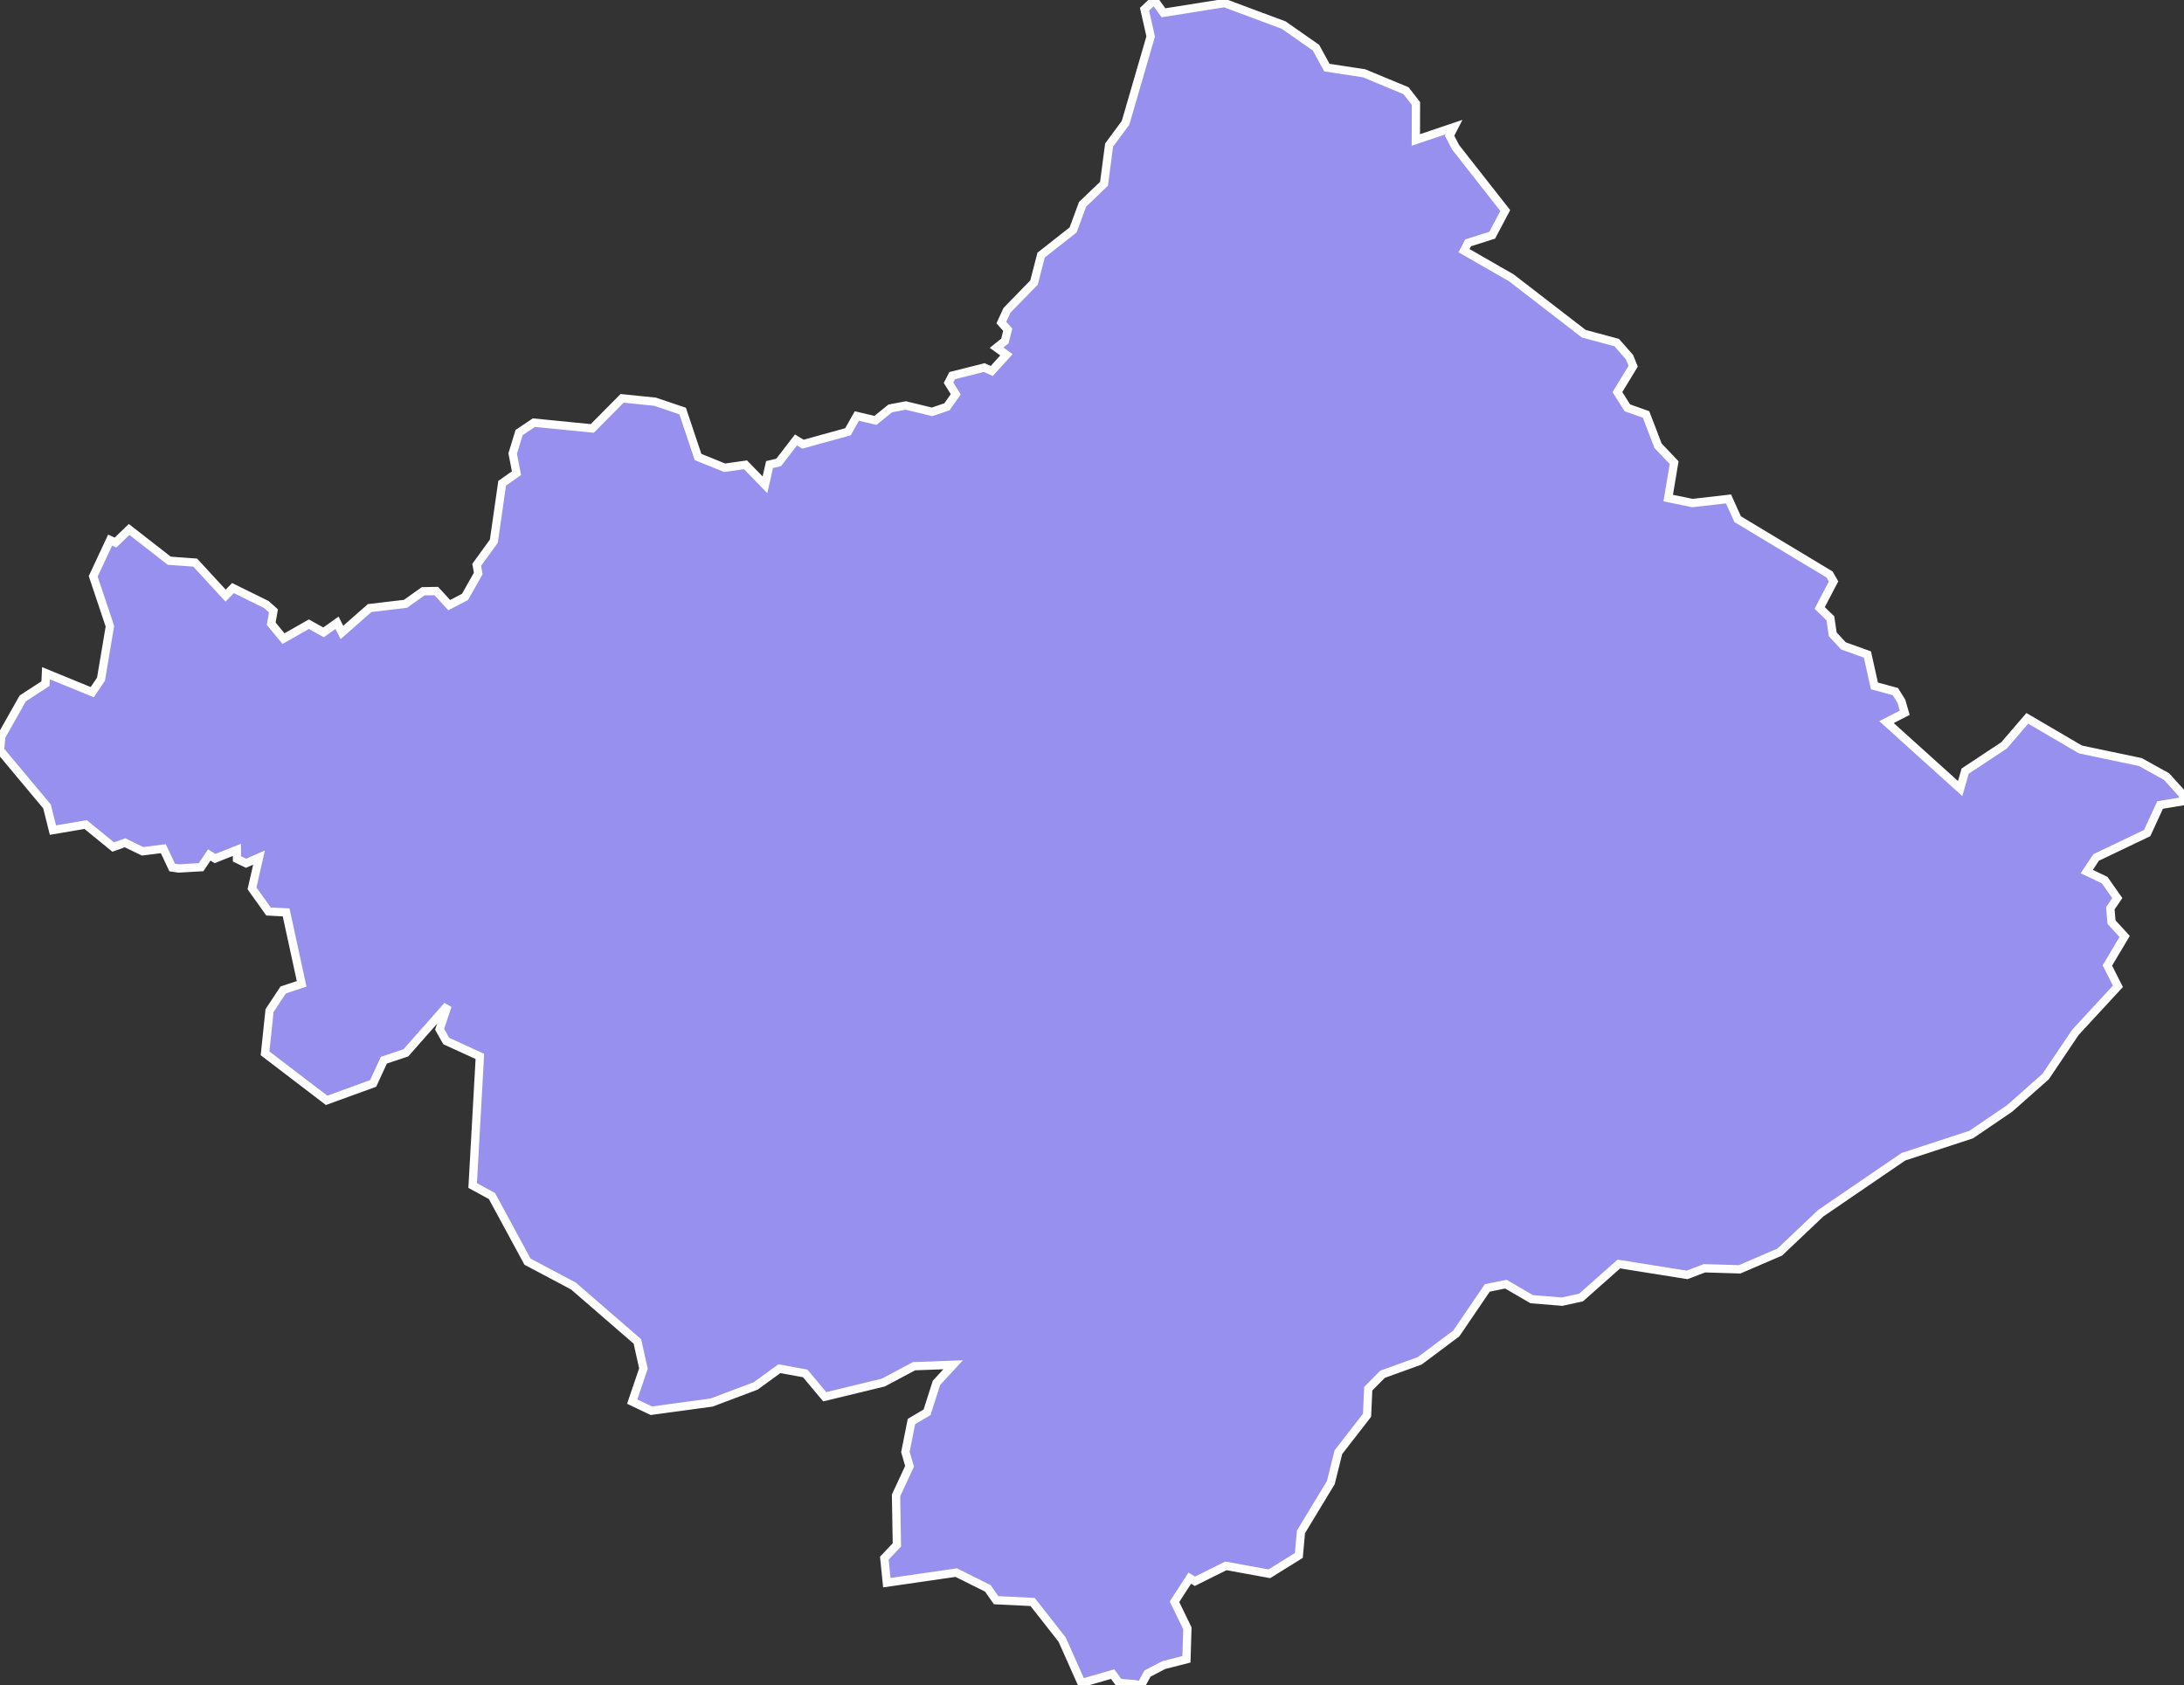 <svg xmlns="http://www.w3.org/2000/svg" viewBox="210.542 114.015 184.41 142.32" width="184.41" height="142.32">
            <rect x="210.542" y="114.015" width="184.41" height="142.32" fill="#333333" stroke="none"/>
            <path 
                d="m 356.492,156.145 0.77,1.71 7.76,4.67 0.34,0.59 -1.17,2.24 0.9,0.87 0.2,1.35 0.9,0.98 2.03,0.73 0.59,2.65 1.77,0.48 0.51,0.82 0.28,0.97 -1.54,0.79 6.22,5.61 0.42,-1.47 3.29,-2.18 1.96,-2.28 4.49,2.63 5.05,1.06 2.22,1.23 1.47,1.63 -0.2,0.47 -1.82,0.3 -1.09,2.37 -4.31,2.06 -0.79,1.19 1.51,0.72 1.07,1.52 -0.59,0.86 0.1,1.17 1.11,1.21 -1.46,2.45 0.89,1.76 0,0 -3.59,3.89 -2.51,3.73 -3.04,2.69 -3.25,2.21 -5.72,1.87 -6.98,4.77 -3.46,3.28 -3.39,1.46 -2.97,-0.09 -1.47,0.56 -5.76,-0.92 -3.19,2.83 -1.6,0.35 -2.57,-0.21 -2.18,-1.27 -1.57,0.32 -2.61,3.84 -3.1,2.32 -3.13,1.13 -1.21,1.22 -0.1,2.24 -2.42,3.12 -0.64,2.57 -2.52,4.16 -0.18,1.99 -2.49,1.55 -3.67,-0.67 -2.61,1.3 -0.44,-0.26 -1.29,1.99 1.09,2.24 -0.08,2.62 -1.92,0.49 -1.37,0.72 -0.54,0.99 -0.57,-0.1 0,0 -1.29,-0.11 -0.54,-0.74 -2.63,0.76 -1.64,-3.68 -2.49,-3.17 -3.08,-0.15 -0.7,-1 -2.67,-1.33 -5.86,0.85 0,0 -0.21,-2.07 1.06,-1.12 -0.07,-4.18 1.14,-2.46 -0.35,-1.21 0.51,-2.57 1.32,-0.78 0.79,-2.48 1.41,-1.53 -3.3,0.12 -2.59,1.38 -4.95,1.2 -1.65,-1.97 -2.18,-0.4 -2.01,1.46 -3.72,1.4 -5.08,0.69 -1.62,-0.77 0.95,-2.79 -0.51,-2.29 -5.4,-4.68 -3.88,-2.06 -3,-5.54 -1.63,-0.89 0.61,-10.9 -2.84,-1.3 -0.56,-0.99 0.67,-2 -3.52,3.99 -1.86,0.62 -0.9,1.96 -3.93,1.43 -5.2,-3.97 0.38,-3.61 1.15,-1.74 1.56,-0.52 -1.31,-6.03 -1.49,-0.08 -1.39,-1.95 0.59,-2.6 -1.09,0.48 -0.77,-0.37 -0.01,-0.76 -1.84,0.73 -0.49,-0.3 -0.69,1.03 -1.89,0.11 -0.55,-0.08 -0.75,-1.59 -1.75,0.22 -1.48,-0.72 -1,0.36 -2.33,-1.9 -2.76,0.47 -0.5,-2 -3.97,-4.75 0.11,-1.16 1.81,-3.21 1.92,-1.25 0.04,-0.88 3.91,1.6 0.74,-1.1 0.75,-4.47 -1.41,-4.21 1.43,-3.06 0.45,0.21 1.15,-1.11 0,0 3.39,2.64 2.19,0.16 2.57,2.79 0.62,-0.64 2.82,1.39 0.6,0.54 -0.19,1.08 1.04,1.26 2.14,-1.22 1.24,0.69 1.14,-0.81 0.41,0.82 2.34,-2.06 3.03,-0.36 1.49,-1.06 1.11,-0.02 1.09,1.19 1.33,-0.69 1.12,-1.98 -0.13,-0.73 1.45,-2 0.7,-4.89 1.21,-0.85 -0.32,-1.66 0.54,-1.77 1.25,-0.84 4.93,0.49 2.52,-2.54 2.77,0.28 2.34,0.79 1.3,3.88 2.25,0.91 1.76,-0.25 1.64,1.69 0.39,-1.71 0.77,-0.18 1.46,-1.9 0.59,0.36 3.8,-1.05 0.75,-1.33 1.57,0.37 1.25,-1.01 1.31,-0.25 2.22,0.54 1.26,-0.43 0.74,-1.05 -0.61,-0.98 0.31,-0.6 2.71,-0.68 0.63,0.29 1.24,-1.37 -0.83,-0.6 0.7,-0.56 0.24,-0.96 -0.54,-0.6 0.48,-1.04 2.28,-2.34 0.6,-2.32 2.7,-2.12 0.8,-2.17 1.81,-1.73 0.43,-3.27 1.39,-1.88 2.12,-7.29 -0.52,-2.3 0.82,-0.78 0,0 0.78,1.08 5.16,-0.82 4.99,1.86 2.73,1.91 0.92,1.68 3.14,0.48 3.54,1.47 0.84,1.08 -0.01,3.08 3.23,-1.09 -0.38,0.74 0.51,0.97 4.19,5.34 -1.1,2.08 -2.04,0.65 -0.34,0.66 3.99,2.29 6.12,4.72 2.78,0.75 1.08,1.23 0.31,0.77 -1.33,2.18 0.84,1.33 1.58,0.56 1.01,2.64 1.36,1.43 -0.5,2.99 2.04,0.42 z" 
                fill="rgb(151, 144, 238)" 
                stroke="white" 
                stroke-width=".7px"
                title="Ngozi" 
                id="BI-NG" 
            />
        </svg>